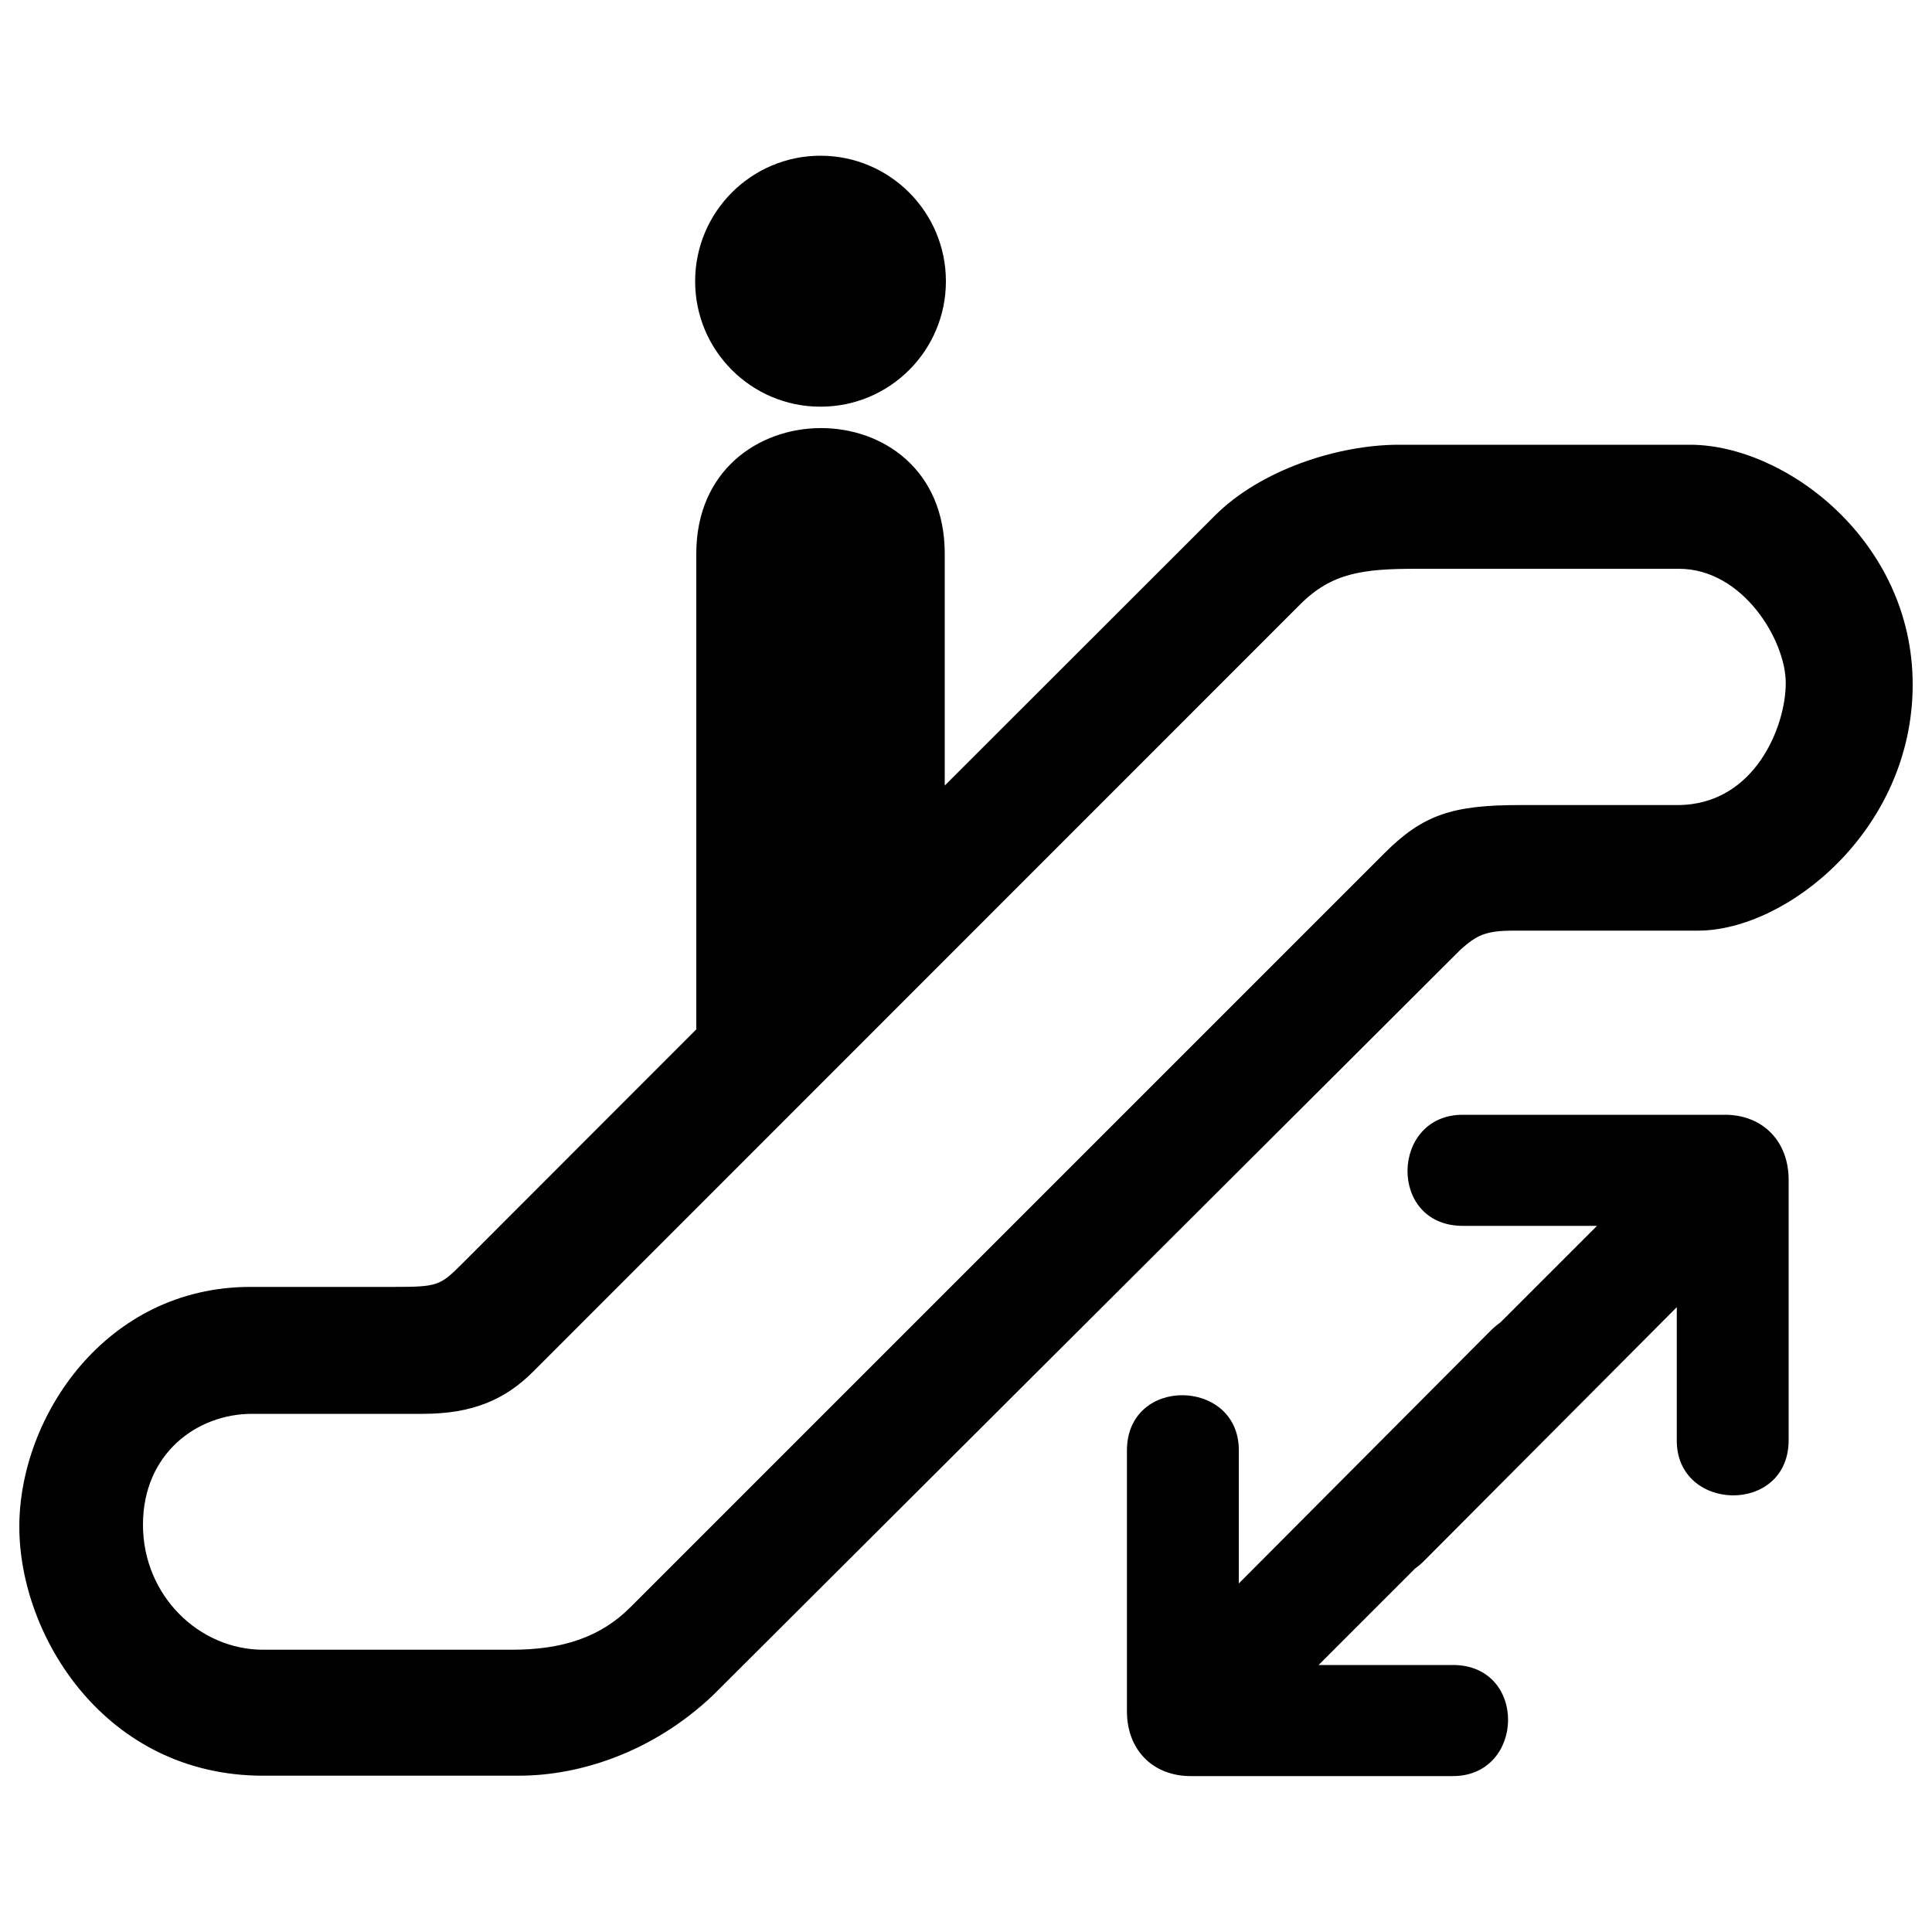 <?xml version="1.0" encoding="utf-8"?>
<!-- Svg Vector Icons : http://www.onlinewebfonts.com/icon -->
<!DOCTYPE svg PUBLIC "-//W3C//DTD SVG 1.1//EN" "http://www.w3.org/Graphics/SVG/1.1/DTD/svg11.dtd">
<svg version="1.1" xmlns="http://www.w3.org/2000/svg" xmlns:xlink="http://www.w3.org/1999/xlink" x="0px" y="0px" viewBox="0 0 1000 1000" enable-background="new 0 0 1000 1000" xml:space="preserve">
<g><path d="M424.7,210.5c35.9,0,64.9-29.1,64.9-64.9c0-35.9-29.1-65-64.9-65c-35.8,0-64.9,29.1-64.9,65C359.8,181.4,388.8,210.5,424.7,210.5z M892.8,577H757.1c-37.4,0-38.8,57.5,0,57.5h69.5l-49.9,49.9c-1.8,1.3-3.6,2.8-5.3,4.5L641.2,819.6v-68.9c0.2-37.3-57.8-38.8-57.9,0v134.8c-0.1,20.2,13.4,33.8,33,33.8H752c37.4,0,38.8-57.5,0-57.5h-69.5l49.9-49.9c1.8-1.3,3.6-2.8,5.3-4.6l130.2-130.7v68.9c-0.2,37.3,57.8,38.7,57.9,0V610.7C925.8,590.6,912.3,577,892.8,577z M875,230.2H724c-31.2,0-71.4,12.8-95.3,36.8L489,406.6v-120c0-87.2-128.6-86.2-128.6,0v246h0.2L239.2,654.1c-11.4,11.4-12.8,12-35.3,12c-0.1,0-74.3,0-74.3,0C54.8,666.1,10,733.2,10,790.2c0,57,44.8,128.9,126.2,128.9c0,0,101,0,132.3,0c31.3,0,69-11.9,100.3-41.4l387.3-386.3c8.2-7.3,12.9-9.7,27.1-9.7c0,0,53.4,0,95.6,0c46.1,0,111.2-52.2,111.2-127.4C990,280,924.3,230.4,875,230.2z M868.2,416.7h-81.7c-34.5,0-49.9,4.9-69.8,24.8L326.4,831.8c-15.8,15.9-35.8,22.1-61.5,22.1H136.2c-33.1,0-62.2-28-62.2-64.7c0-36.7,27.8-57.4,56.5-57.4h88.3c25.7,0,42.7-7.3,57.3-22L673,312.8c16.3-16.3,32.4-18.4,60.1-18.4h135.9c33.1,0,55.3,37,55.3,59.1C924.4,375.5,908.5,416.7,868.2,416.7z"/></g>
</svg>